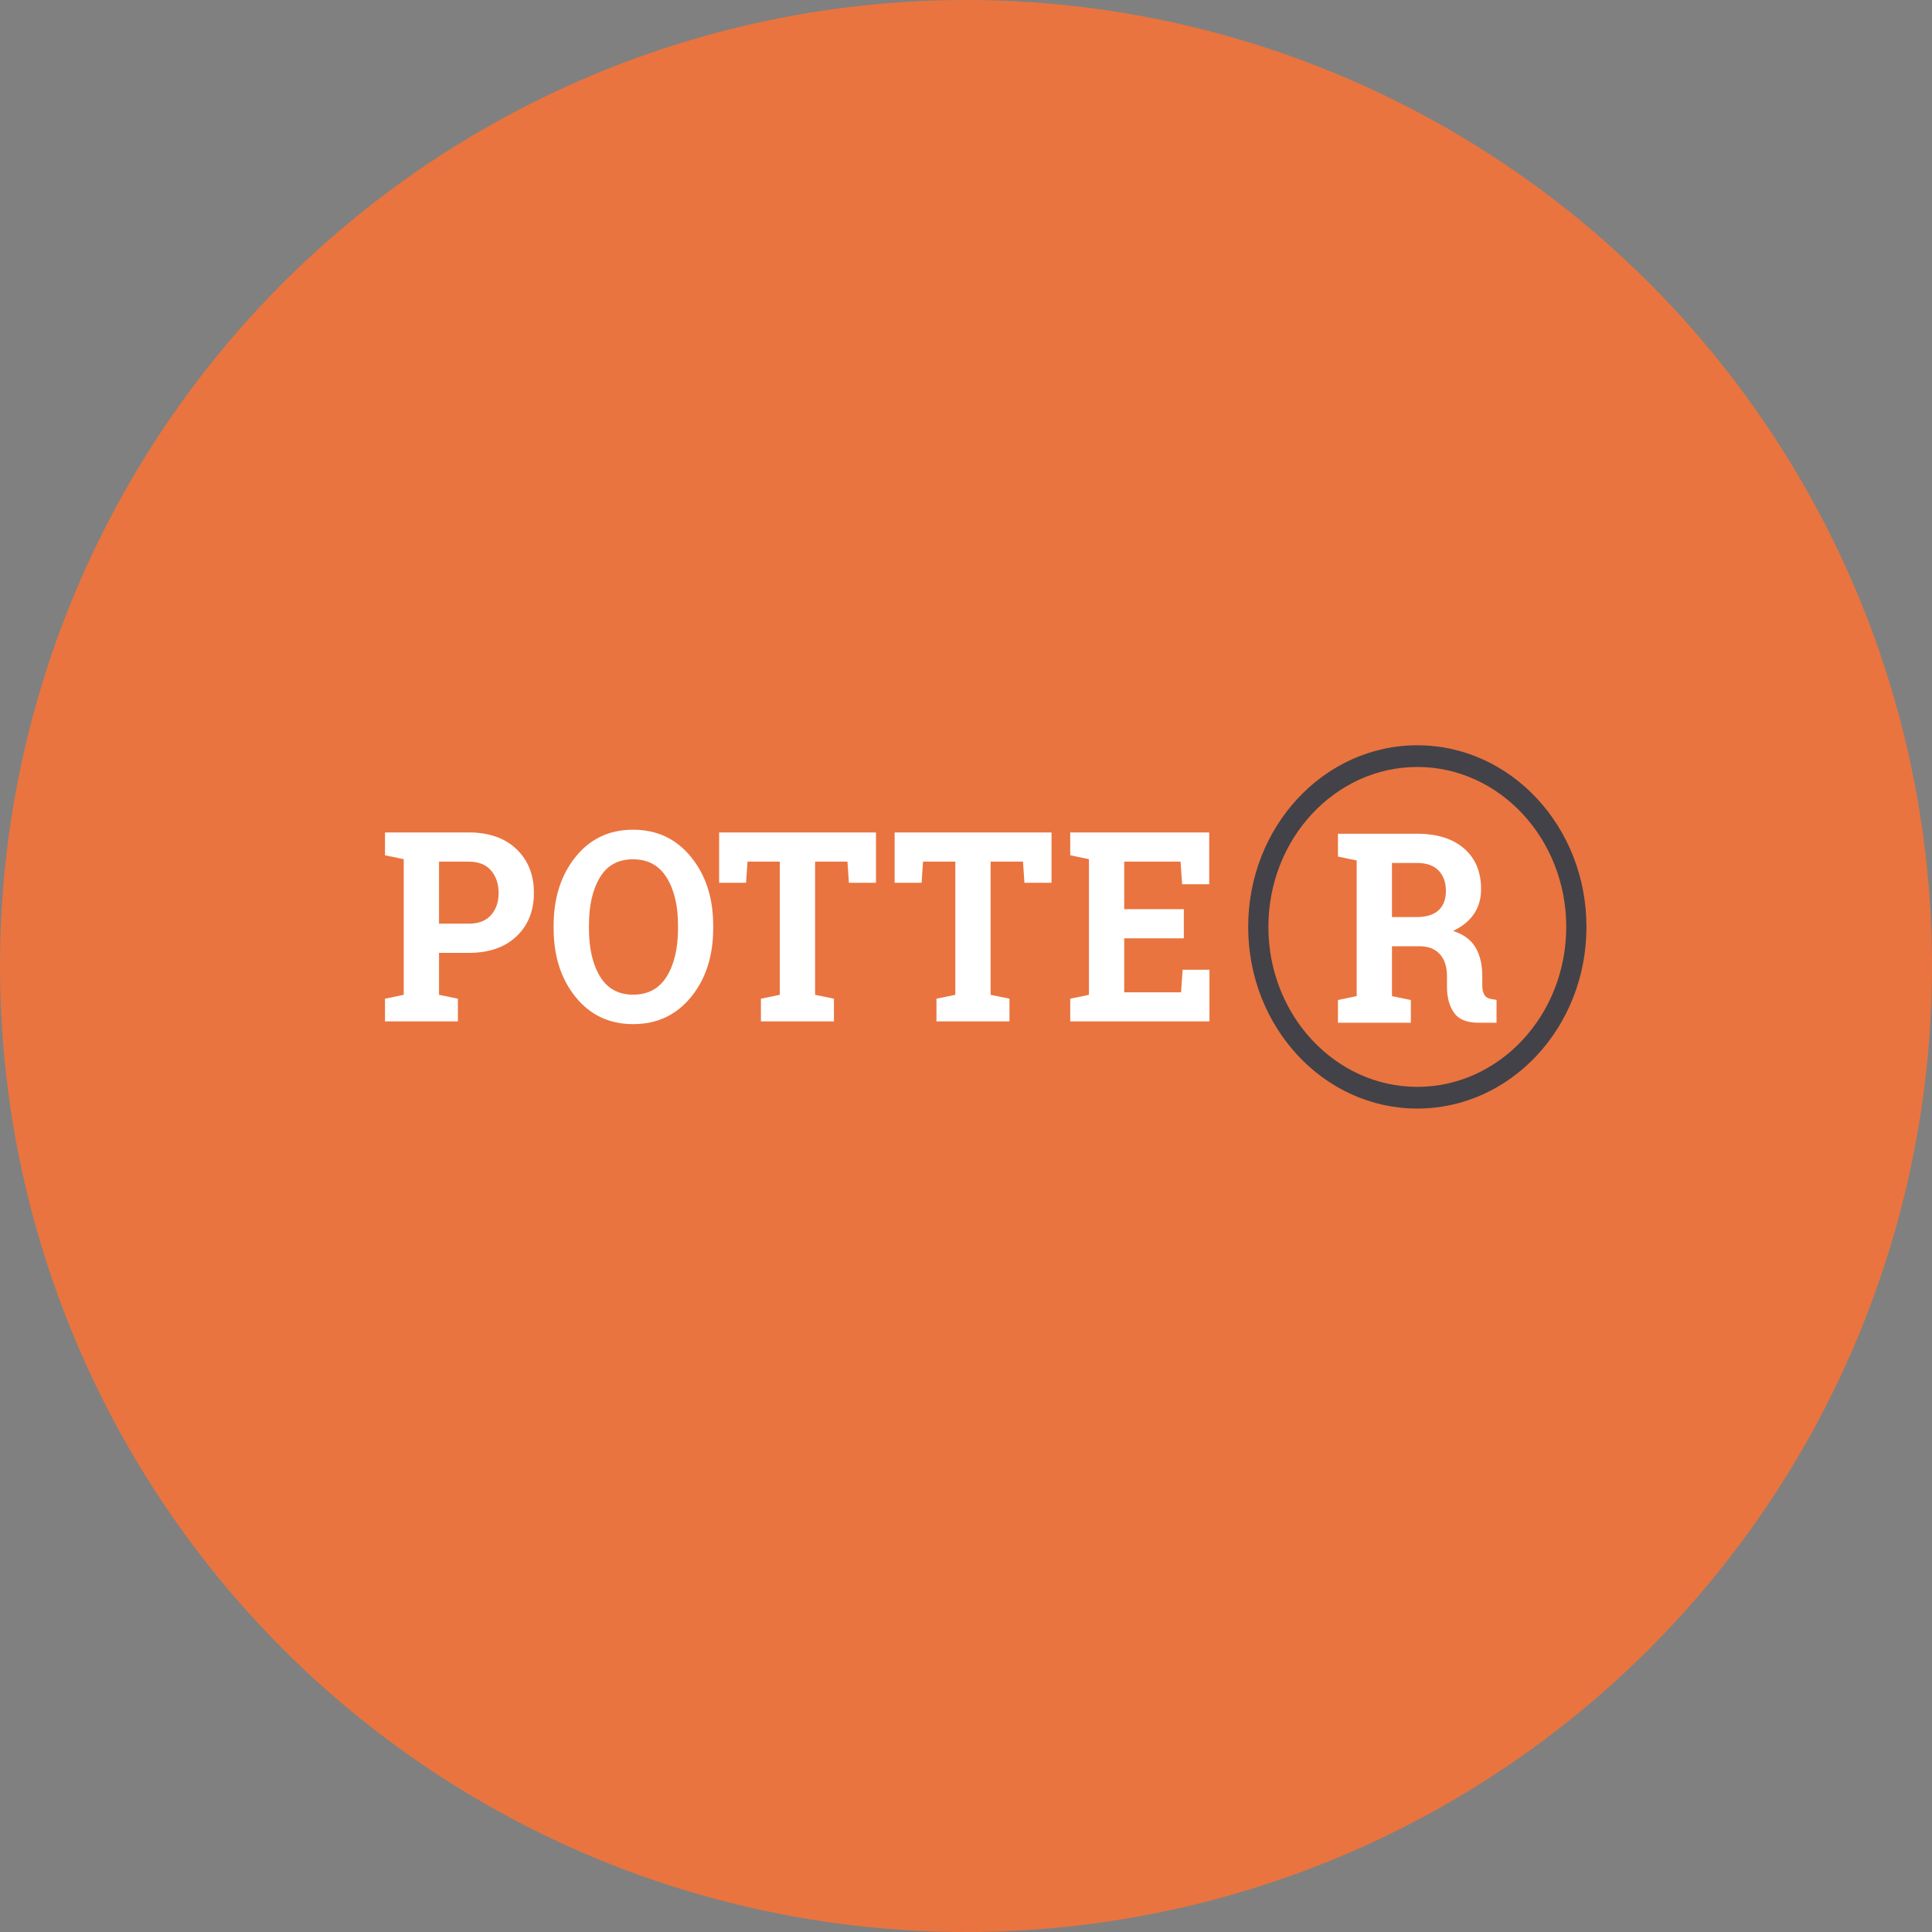 <svg width="68" height="68" viewBox="0 0 68 68" fill="none" xmlns="http://www.w3.org/2000/svg">
<rect x="0" y="0" width="68" height="68" fill="#808080" stroke="none"/>
<circle cx="34" cy="34" r="34" fill="#E9743F"/>
<path d="M16.499 29.299C17.208 29.299 17.767 29.494 18.177 29.886C18.587 30.277 18.792 30.79 18.792 31.423C18.792 32.06 18.587 32.571 18.177 32.958C17.767 33.345 17.208 33.538 16.499 33.538H15.452V35.014L16.116 35.151V35.95H13.551V35.151L14.21 35.014V30.24L13.551 30.103V29.299H14.21H16.499ZM15.452 32.51H16.499C16.845 32.51 17.106 32.409 17.284 32.207C17.461 32.004 17.55 31.746 17.55 31.432C17.55 31.113 17.461 30.848 17.284 30.64C17.107 30.431 16.845 30.327 16.499 30.327H15.452V32.51Z" fill="white"/>
<path d="M25.102 32.675C25.102 33.649 24.842 34.455 24.323 35.091C23.804 35.728 23.125 36.046 22.285 36.046C21.449 36.046 20.773 35.728 20.258 35.091C19.744 34.455 19.486 33.649 19.486 32.675V32.574C19.486 31.606 19.743 30.802 20.256 30.162C20.77 29.522 21.445 29.203 22.281 29.203C23.121 29.203 23.801 29.523 24.321 30.162C24.842 30.802 25.102 31.606 25.102 32.574V32.675H25.102ZM23.864 32.565C23.864 31.877 23.73 31.318 23.464 30.888C23.197 30.459 22.803 30.244 22.281 30.244C21.759 30.244 21.37 30.457 21.114 30.884C20.857 31.31 20.729 31.87 20.729 32.565V32.675C20.729 33.375 20.858 33.939 21.118 34.367C21.377 34.795 21.766 35.009 22.285 35.009C22.81 35.009 23.204 34.795 23.468 34.367C23.732 33.939 23.864 33.375 23.864 32.675V32.565Z" fill="white"/>
<path d="M30.832 29.299V31.071H29.879L29.828 30.327H28.688V35.014L29.352 35.151V35.95H26.782V35.151L27.446 35.014V30.327H26.31L26.259 31.071H25.311V29.299H30.832Z" fill="white"/>
<path d="M37.01 29.299V31.071H36.057L36.006 30.327H34.866V35.014L35.53 35.151V35.95H32.96V35.151L33.624 35.014V30.327H32.488L32.437 31.071H31.488V29.299H37.01Z" fill="white"/>
<path d="M41.666 33.026H39.569V34.927H41.569L41.624 34.132H42.569V35.95H37.668V35.151L38.327 35.014V30.24L37.668 30.103V29.299H38.327H42.56V31.122H41.607L41.552 30.327H39.569V31.999H41.667V33.026H41.666Z" fill="white"/>
<path d="M49.885 26.995C52.776 26.995 55.127 29.52 55.127 32.624C55.127 35.729 52.776 38.254 49.885 38.254C46.994 38.254 44.643 35.729 44.643 32.624C44.643 29.52 46.994 26.995 49.885 26.995ZM49.885 26.231C46.597 26.231 43.932 29.093 43.932 32.624C43.932 36.156 46.597 39.018 49.885 39.018C53.173 39.018 55.838 36.156 55.838 32.624C55.838 29.093 53.173 26.231 49.885 26.231Z" fill="#434248"/>
<path d="M49.874 29.345C50.578 29.345 51.129 29.517 51.529 29.863C51.929 30.209 52.129 30.686 52.129 31.295C52.129 31.631 52.045 31.921 51.878 32.168C51.71 32.415 51.465 32.614 51.142 32.766C51.508 32.882 51.771 33.075 51.931 33.344C52.091 33.614 52.171 33.948 52.171 34.347V34.685C52.171 34.831 52.198 34.945 52.252 35.026C52.306 35.106 52.395 35.154 52.52 35.169L52.673 35.192V35.996H52.031C51.625 35.996 51.34 35.879 51.176 35.645C51.011 35.41 50.929 35.107 50.929 34.736V34.356C50.929 34.034 50.849 33.78 50.689 33.596C50.528 33.411 50.302 33.315 50.01 33.306H48.993V35.06L49.657 35.197V35.996H47.092V35.197L47.751 35.06V30.286L47.092 30.149V29.345H47.751H49.874ZM48.993 32.278H49.853C50.199 32.278 50.458 32.198 50.631 32.04C50.804 31.882 50.891 31.653 50.891 31.355C50.891 31.056 50.805 30.818 50.633 30.64C50.462 30.462 50.208 30.373 49.874 30.373H48.993V32.278H48.993Z" fill="white"/>
</svg>
